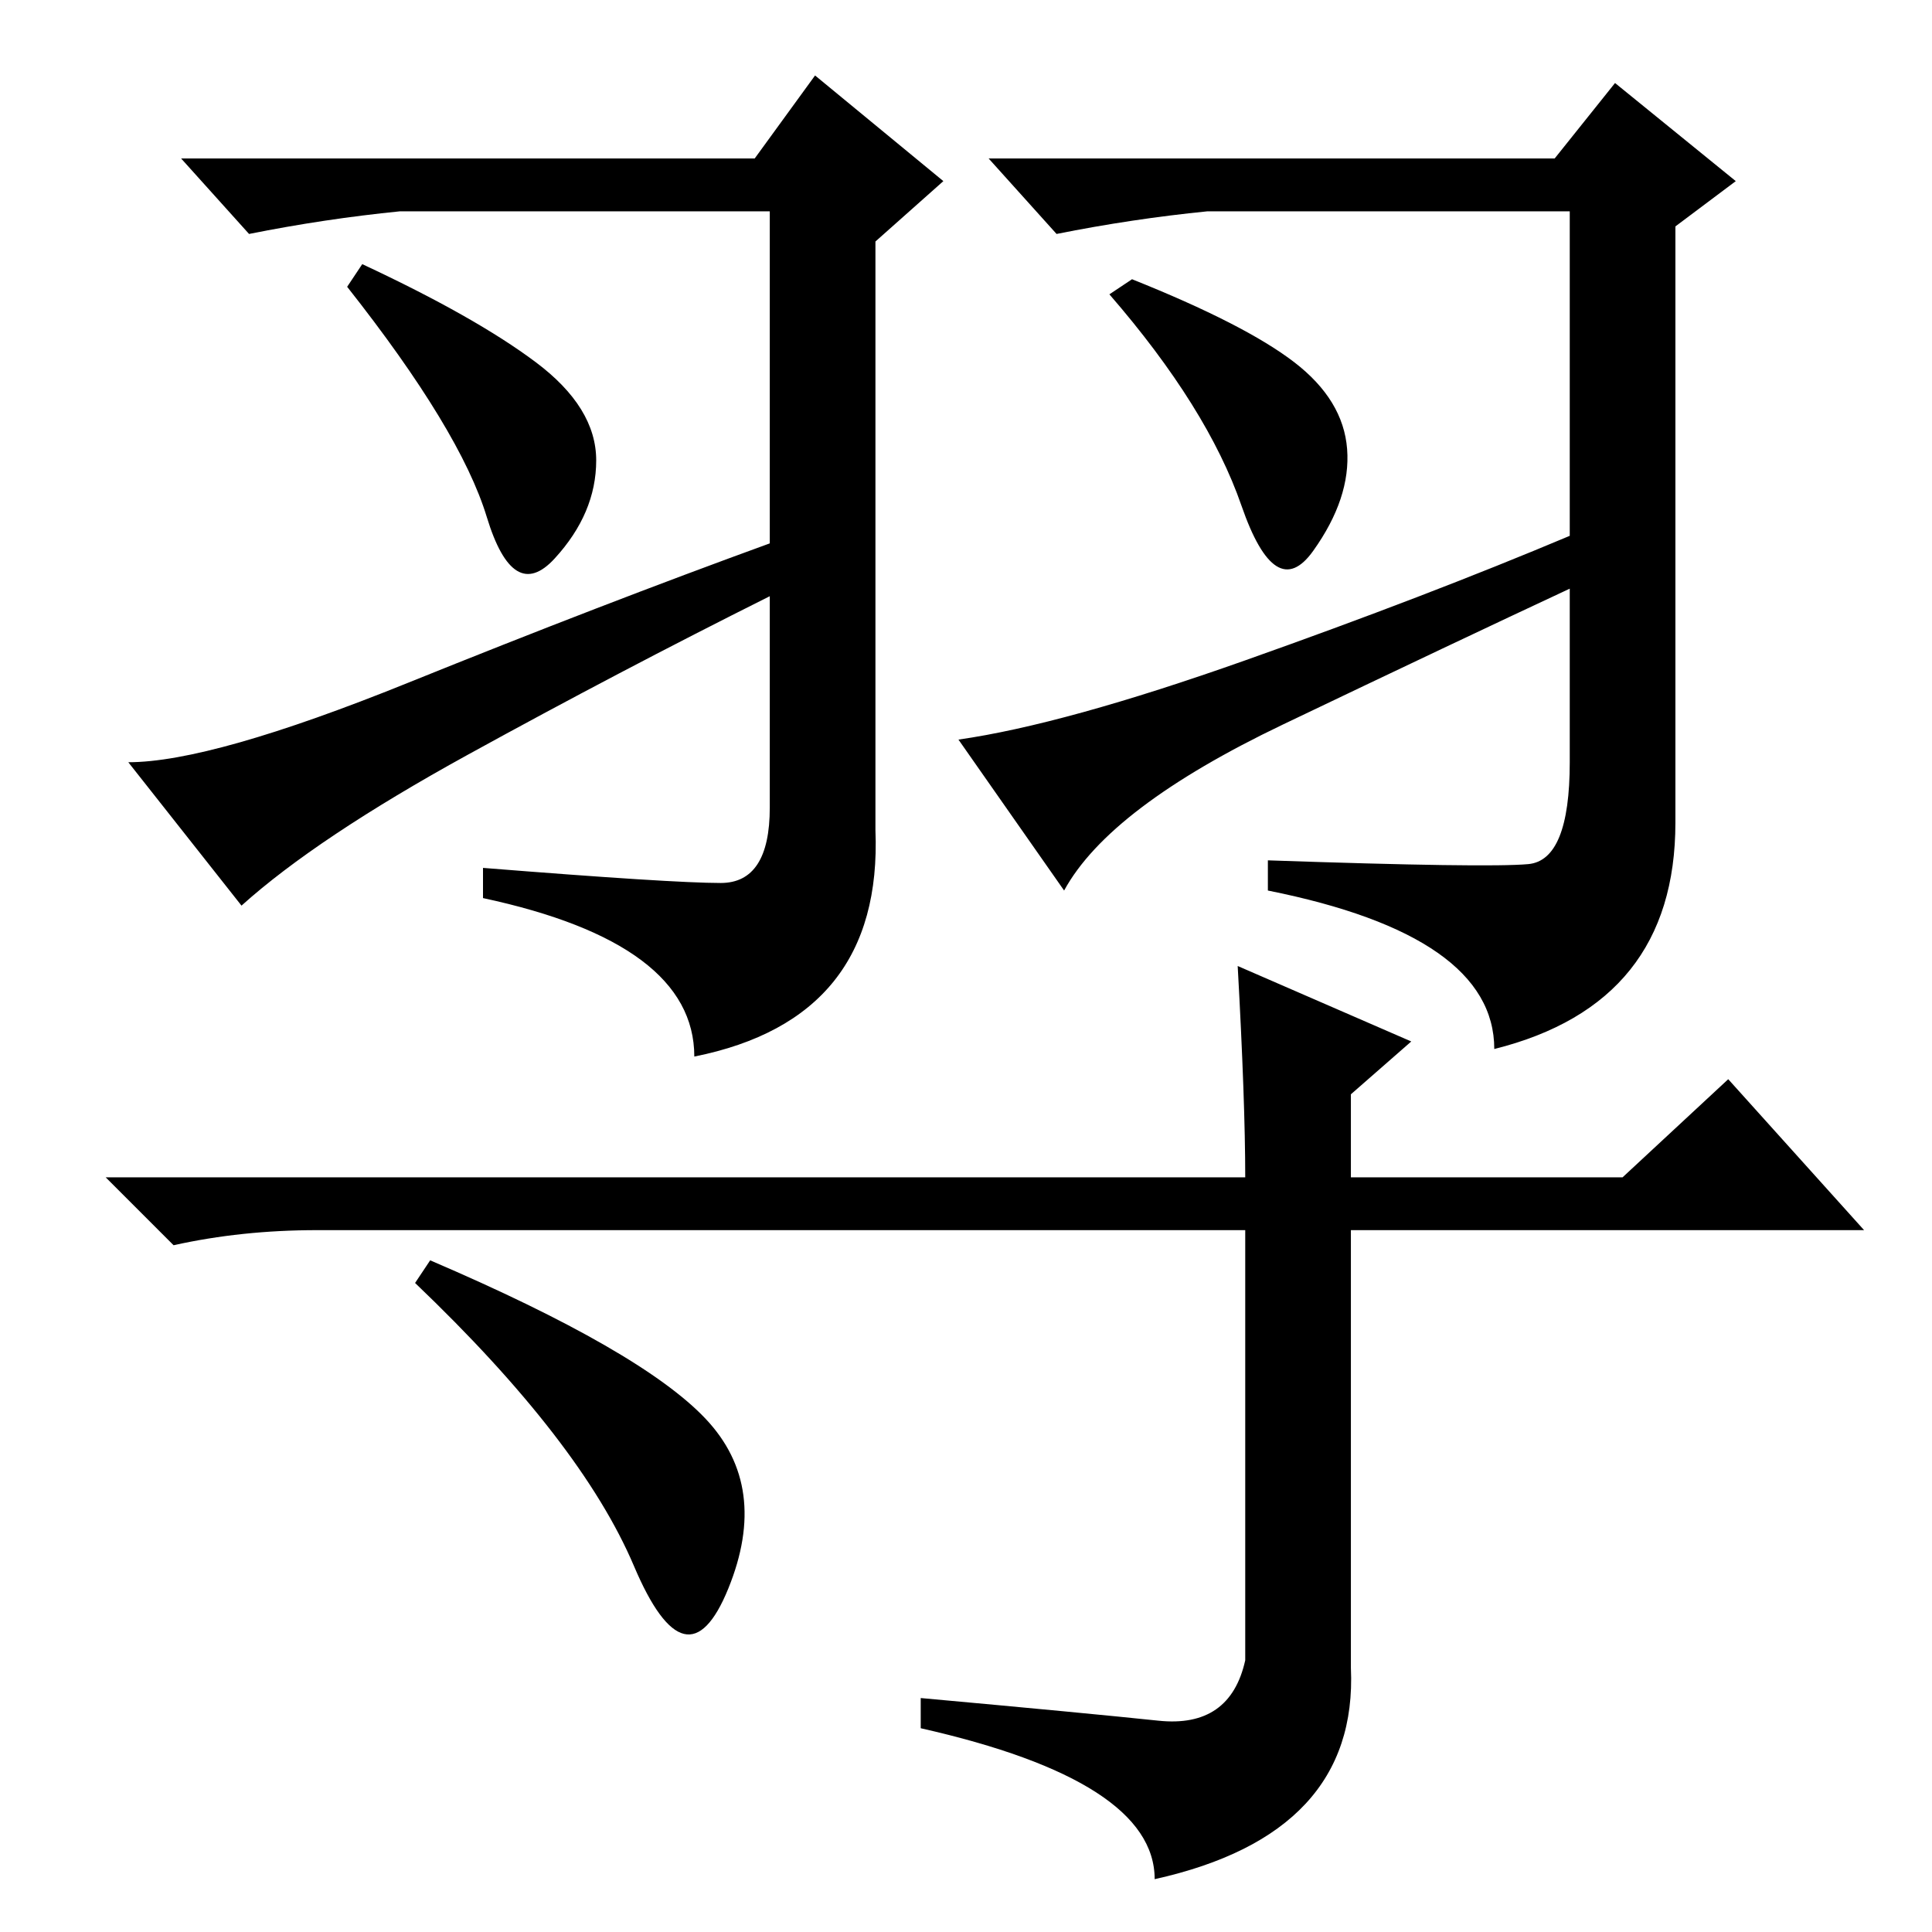 <?xml version="1.0" standalone="no"?>
<!DOCTYPE svg PUBLIC "-//W3C//DTD SVG 1.1//EN" "http://www.w3.org/Graphics/SVG/1.1/DTD/svg11.dtd" >
<svg xmlns="http://www.w3.org/2000/svg" xmlns:xlink="http://www.w3.org/1999/xlink" version="1.1" viewBox="0 -36 256 256">
  <g transform="matrix(1 0 0 -1 0 220)">
   <path fill="currentColor"
d="M100 235l8 11l17 -14l-9 -8v-78q1 -25 -24 -30q0 15 -28 21v4q25 -2 31.5 -2t6.5 10v28q-20 -10 -40 -21t-30 -20l-15 19q11 0 37 10.5t48 18.5v44h-49q-10 -1 -20 -3l-9 10h76zM206 235l8 10l16 -13l-8 -6v-79q0 -24 -24 -30q0 15 -30 21v4q29 -1 34.5 -0.5t5.5 13.5v23
q-15 -7 -38 -18t-29 -22l-14 20q14 2 38 10.5t43 16.5v43h-48q-10 -1 -20 -3l-9 10h75zM171.5 208q6.5 -5 7 -11.5t-4.5 -13.5t-9.5 6t-17.5 28l3 2q15 -6 21.5 -11zM71 208q8 -6 8 -13t-5.5 -13t-9 5.5t-18.5 30.5l2 3q15 -7 23 -13zM165 100q0 10 -1 28l23 -10l-8 -7v-11
h36l14 13l18 -20h-68v-58q1 -22 -26 -28q0 13 -31 20v4q22 -2 31.5 -3t11.5 8v57h-123q-10 0 -19 -2l-9 9h151zM57 89q28 -12 36.5 -21t3 -22.5t-12.5 3t-29 37.5z" />
  </g>

</svg>
